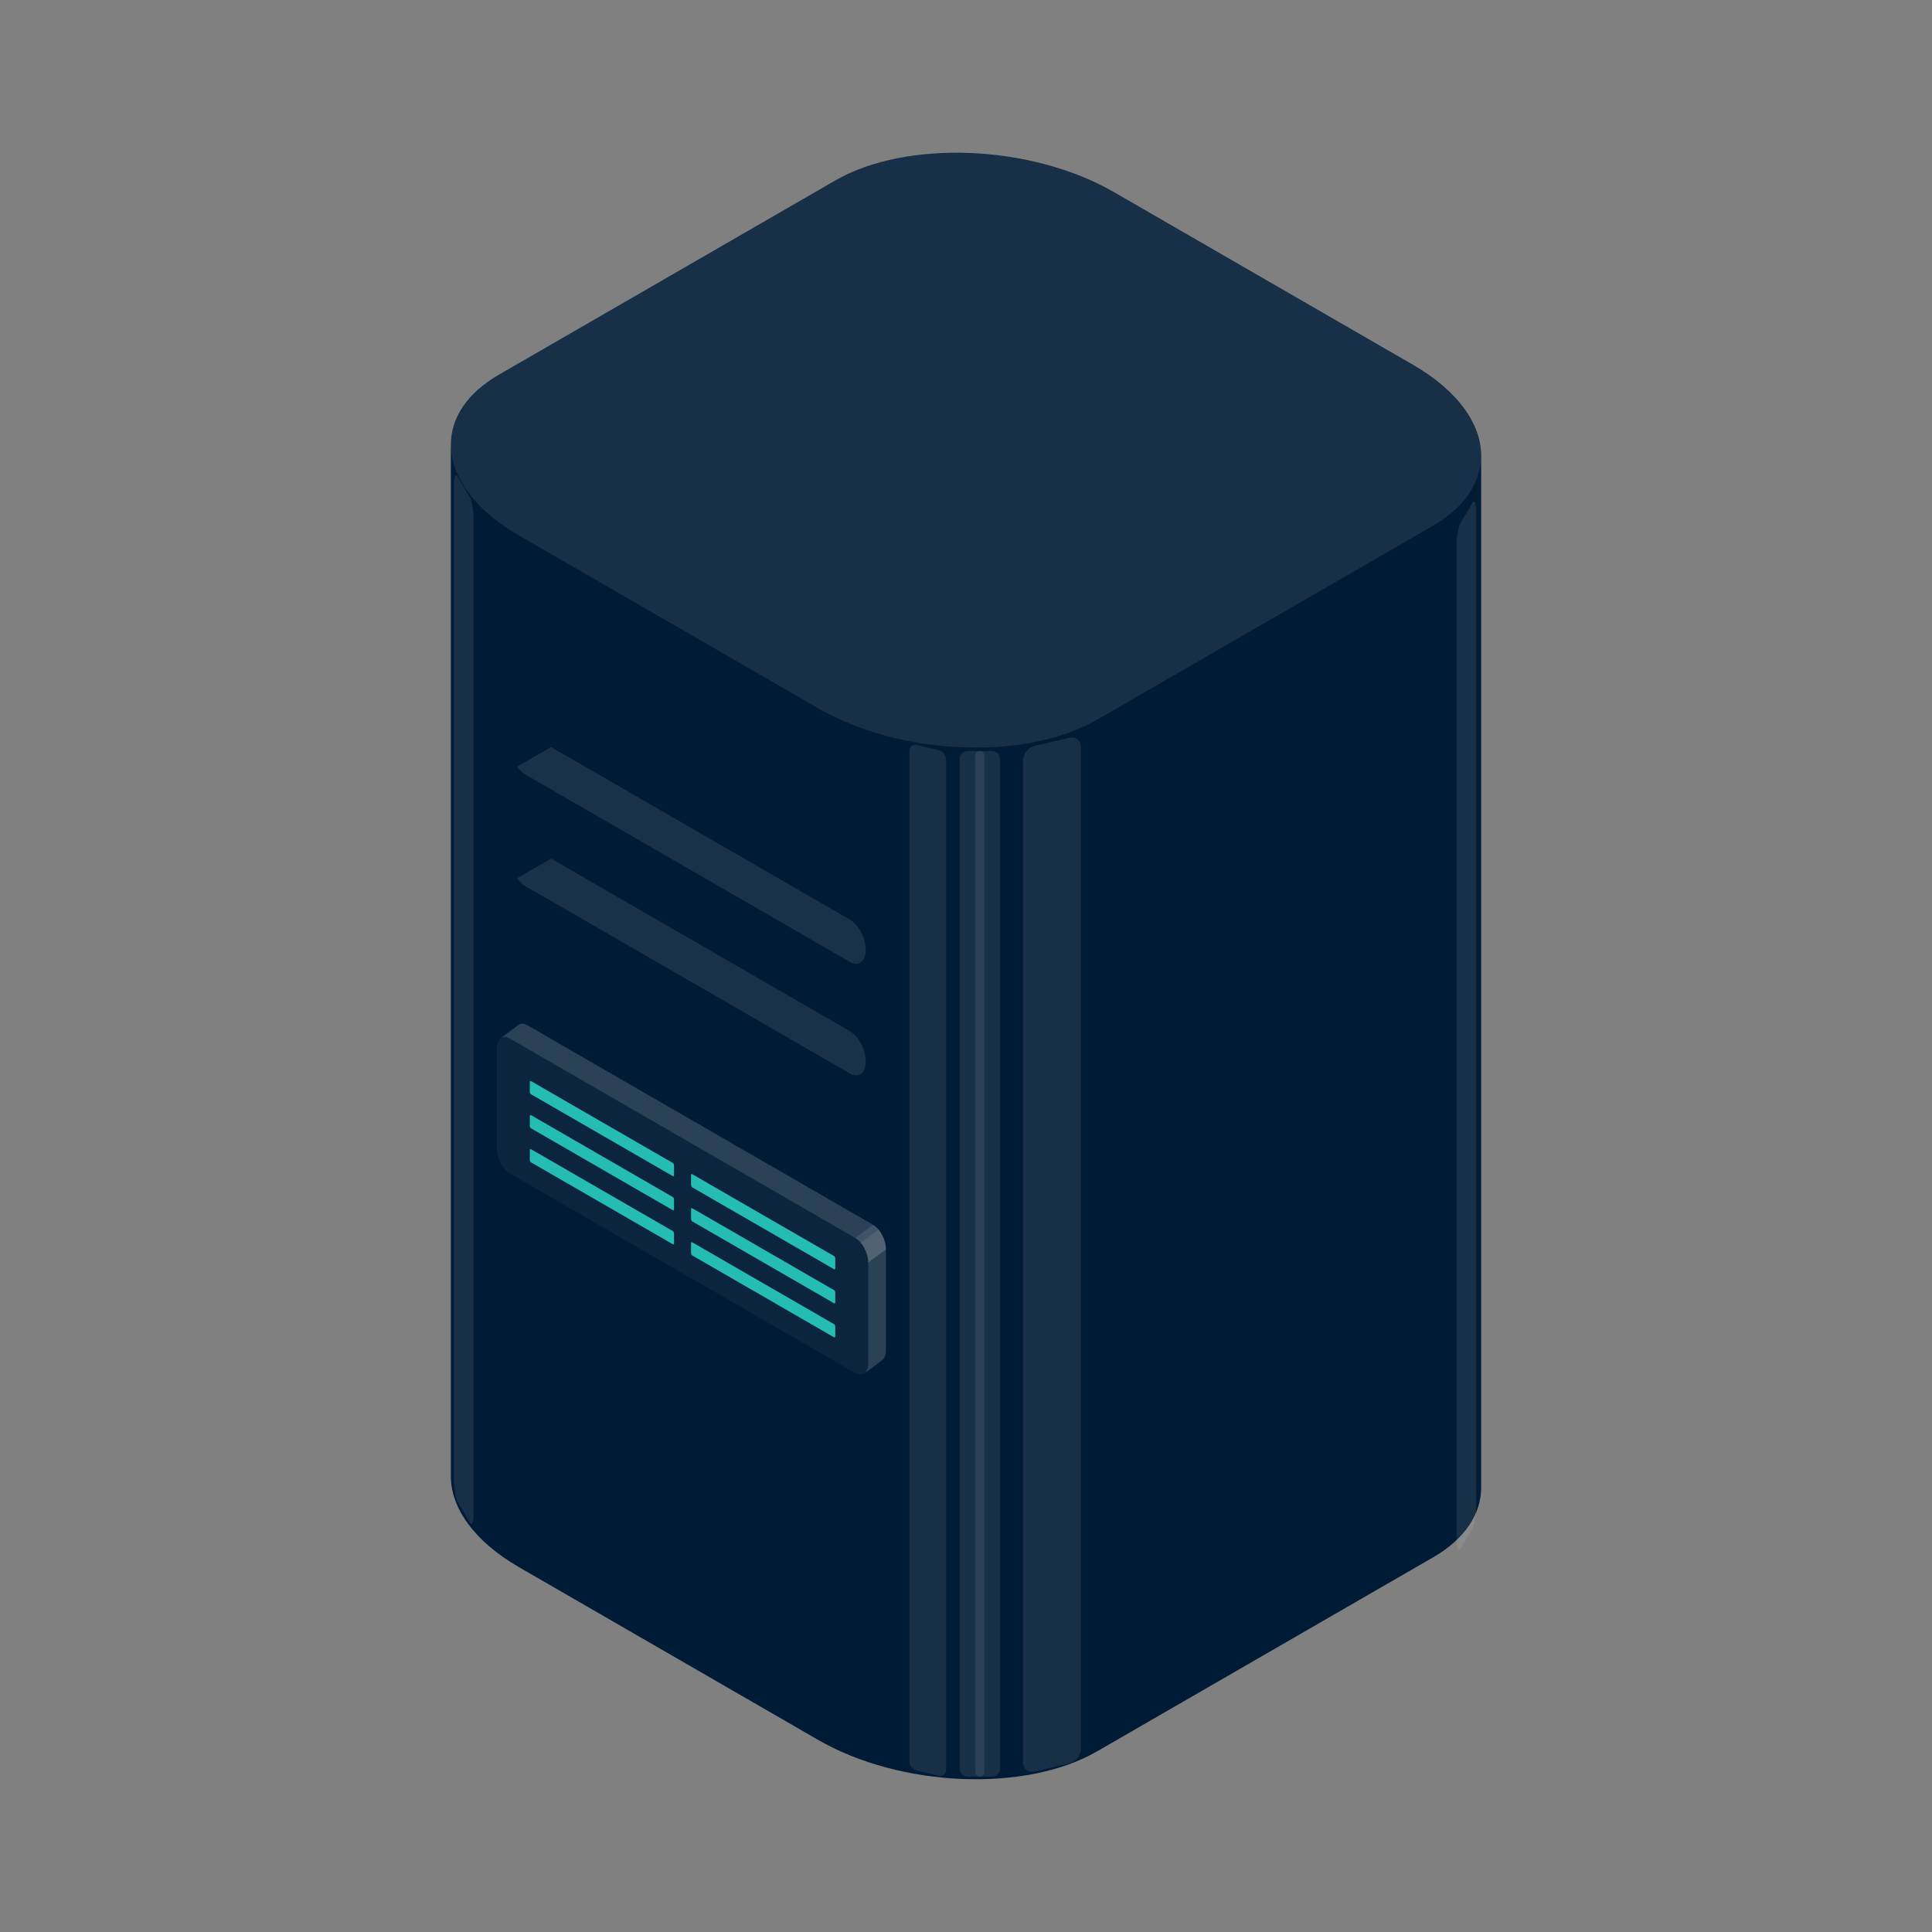 <?xml version="1.0" encoding="UTF-8" standalone="no"?><!DOCTYPE svg PUBLIC "-//W3C//DTD SVG 1.1//EN" "http://www.w3.org/Graphics/SVG/1.1/DTD/svg11.dtd"><svg width="100%" height="100%" viewBox="0 0 200 200" version="1.1" xmlns="http://www.w3.org/2000/svg" xmlns:xlink="http://www.w3.org/1999/xlink" xml:space="preserve" xmlns:serif="http://www.serif.com/" style="fill-rule:evenodd;clip-rule:evenodd;stroke-linejoin:round;stroke-miterlimit:2;"><rect x="0" y="0" width="200" height="200" fill="#808080" stroke="none"/><path d="M115.221,19.946c-8.54,-4.931 -21.479,-5.467 -28.875,-1.197l-34.682,20.024c-7.396,4.27 -6.468,11.74 2.073,16.671l30.948,17.868c8.54,4.931 21.479,5.467 28.875,1.197l34.682,-20.024c7.396,-4.27 6.467,-11.74 -2.073,-16.671l-30.948,-17.868Z" style="fill:#ECECEC;fill-opacity:0.27;"/><path d="M46.671,46.013c0,0.41 0,105.956 0,106.796c0,3.277 2.394,6.734 7.066,9.431l30.948,17.868c8.54,4.931 21.479,5.467 28.875,1.197l34.776,-20.078c3.351,-1.934 4.993,-4.525 4.993,-7.24c-0,-3.277 -0,-104.082 -0,-106.796c-0,-3.277 -2.394,-6.734 -7.066,-9.431l-30.948,-17.868c-8.54,-4.931 -21.479,-5.467 -28.875,-1.197l-34.776,20.078c-3.351,1.934 -4.993,4.525 -4.993,7.24Z" style="fill:#001b35;"/><path d="M115.296,19.903c-8.54,-4.931 -21.479,-5.467 -28.875,-1.197l-34.757,20.067c-7.396,4.27 -6.468,11.74 2.073,16.671l30.948,17.868c8.54,4.931 21.479,5.467 28.875,1.197l34.757,-20.067c7.396,-4.271 6.467,-11.741 -2.073,-16.671l-30.948,-17.868Z" style="fill:#ececec;fill-opacity:0.1;"/><path d="M103.52,78.577c-0,-0.458 -0.373,-0.831 -0.831,-0.831l-2.523,0c-0.459,0 -0.831,0.373 -0.831,0.831l-0,104.508c-0,0.458 0.372,0.831 0.831,0.831l2.523,-0c0.458,-0 0.831,-0.373 0.831,-0.831l-0,-104.508Z" style="fill:#ececec;fill-opacity:0.1;"/><path d="M111.904,77.351c-0,-0.695 -0.535,-1.134 -1.194,-0.98l-3.624,0.848c-0.658,0.153 -1.193,0.842 -1.193,1.537l0,103.652c0,0.695 0.535,1.134 1.193,0.98l3.624,-0.848c0.659,-0.153 1.194,-0.842 1.194,-1.537l-0,-103.652Z" style="fill:#ececec;fill-opacity:0.1;"/><path d="M94.135,77.746c0,-0.44 0.339,-0.718 0.756,-0.621l2.297,0.537c0.417,0.098 0.756,0.534 0.756,0.974l-0,104.575c-0,0.44 -0.339,0.718 -0.756,0.62l-2.297,-0.537c-0.417,-0.097 -0.756,-0.534 -0.756,-0.974l0,-104.574Z" style="fill:#ececec;fill-opacity:0.1;"/><path d="M46.989,50.233c0,-0.865 0.181,-1.261 0.405,-0.882l1.229,2.084c0.223,0.379 0.404,1.39 0.404,2.256l0,103.031c0,0.866 -0.181,1.262 -0.404,0.883l-1.229,-2.085c-0.224,-0.379 -0.405,-1.389 -0.405,-2.255l0,-103.032Z" style="fill:#ececec;fill-opacity:0.1;"/><path d="M152.823,52.946c-0,-0.866 -0.182,-1.261 -0.405,-0.883l-1.229,2.085c-0.223,0.379 -0.404,1.389 -0.404,2.255l-0,103.032c-0,0.865 0.181,1.261 0.404,0.882l1.229,-2.084c0.223,-0.379 0.405,-1.39 0.405,-2.255l-0,-103.032Z" style="fill:#ececec;fill-opacity:0.1;"/><path d="M101.895,78.214c-0,-0.258 -0.21,-0.468 -0.468,-0.468c-0.258,0 -0.467,0.21 -0.467,0.468l-0,105.234c-0,0.258 0.209,0.468 0.467,0.468c0.258,-0 0.468,-0.21 0.468,-0.468l-0,-105.234Z" style="fill:#ececec;fill-opacity:0.1;"/><path d="M89.62,98.333c0,-1.209 -0.736,-2.616 -1.643,-3.139l-33.6,-19.4c-0.907,-0.523 -1.643,0.033 -1.643,1.243c0,1.209 0.736,2.615 1.643,3.139l33.6,19.399c0.907,0.523 1.643,-0.033 1.643,-1.242Z" style="fill:#001B35;"/><path d="M57.049,77.337l-3.521,2.033c0.248,0.343 0.538,0.626 0.849,0.806l33.6,19.399c0.907,0.523 1.643,-0.033 1.643,-1.242c0,-1.209 -0.736,-2.616 -1.643,-3.139l-30.928,-17.857Z" style="fill:#ECECEC;fill-opacity:0.11;"/><path d="M89.62,109.882c0,-1.209 -0.736,-2.616 -1.643,-3.14l-33.6,-19.399c-0.907,-0.523 -1.643,0.033 -1.643,1.242c0,1.209 0.736,2.616 1.643,3.14l33.6,19.399c0.907,0.523 1.643,-0.033 1.643,-1.242Z" style="fill:#001B35;"/><path d="M57.049,88.886l-3.521,2.032c0.248,0.344 0.538,0.627 0.849,0.807l33.6,19.399c0.907,0.523 1.643,-0.033 1.643,-1.242c0,-1.209 -0.736,-2.616 -1.643,-3.14l-30.928,-17.856Z" style="fill:#ECECEC;fill-opacity:0.11;"/><path d="M91.325,140.796c-0.044,0.033 -1.626,1.251 -1.908,1.413c-0.233,0.134 -0.536,0.122 -0.868,-0.07l-35.786,-20.661c-0.733,-0.423 -1.329,-1.561 -1.329,-2.539l0,-10.434c0,-0.474 0.14,-0.823 0.367,-1.01c0.242,-0.199 1.618,-1.201 1.859,-1.383c0.24,-0.182 0.573,-0.189 0.939,0.023l35.786,20.661c0.733,0.423 1.329,1.561 1.329,2.539l-0,10.434c-0,0.489 -0.149,0.846 -0.389,1.027Z" style="fill:#001b35;"/><path d="M51.434,108.505c0,-0.978 0.596,-1.428 1.329,-1.004l35.786,20.661c0.733,0.423 1.328,1.56 1.328,2.538l0,10.435c0,0.977 -0.595,1.427 -1.328,1.004l-35.786,-20.661c-0.733,-0.423 -1.329,-1.561 -1.329,-2.539l0,-10.434Z" style="fill:#ECECEC;fill-opacity:0.05;"/><path d="M89.418,142.209l-0.001,0c-0.007,0.004 0.001,-0 0.001,-0Zm0.024,-0.015c0.267,-0.17 0.435,-0.54 0.435,-1.059l0,-10.435c0,-0.978 -0.595,-2.115 -1.328,-2.538l-35.786,-20.661c-0.39,-0.225 -0.74,-0.204 -0.983,0.012c0.007,-0.006 0.014,-0.012 0.021,-0.018c0.242,-0.199 1.618,-1.201 1.859,-1.383c0.24,-0.182 0.573,-0.189 0.939,0.023l35.786,20.661c0.733,0.423 1.329,1.561 1.329,2.539l-0,10.434c-0,0.489 -0.149,0.846 -0.389,1.027c-0.043,0.032 -1.544,1.188 -1.883,1.398Z" style="fill:#ECECEC;fill-opacity:0.05;"/><path d="M91.714,129.335l-1.837,1.365c0,-0.978 -0.595,-2.115 -1.328,-2.538l1.836,-1.366c0.733,0.423 1.329,1.561 1.329,2.539Z" style="fill:#ECECEC;fill-opacity:0.05;"/><path d="M91.714,129.335l-1.837,1.365c0,-0.978 -0.441,-1.617 -0.774,-2.039l1.843,-1.366c0.315,0.446 0.768,1.062 0.768,2.04Z" style="fill:#ECECEC;fill-opacity:0.05;"/><path d="M71.536,121.651c-0,-0.095 0.058,-0.139 0.13,-0.098l14.671,8.471c0.072,0.041 0.13,0.152 0.13,0.247l-0,1.019c-0,0.096 -0.058,0.14 -0.13,0.098l-14.671,-8.47c-0.072,-0.041 -0.13,-0.153 -0.13,-0.248l-0,-1.019Z" style="fill:#001B35;"/><path d="M71.536,125.176c-0,-0.095 0.058,-0.139 0.13,-0.098l14.671,8.471c0.072,0.041 0.13,0.152 0.13,0.247l-0,1.019c-0,0.096 -0.058,0.14 -0.13,0.098l-14.671,-8.47c-0.072,-0.041 -0.13,-0.153 -0.13,-0.248l-0,-1.019Z" style="fill:#001B35;"/><path d="M71.536,128.701c-0,-0.095 0.058,-0.139 0.13,-0.098l14.671,8.47c0.072,0.042 0.13,0.153 0.13,0.248l-0,1.019c-0,0.096 -0.058,0.14 -0.13,0.098l-14.671,-8.47c-0.072,-0.041 -0.13,-0.153 -0.13,-0.248l-0,-1.019Z" style="fill:#001B35;"/><path d="M54.845,112.014c-0,-0.095 0.058,-0.139 0.13,-0.098l14.671,8.471c0.072,0.041 0.13,0.152 0.13,0.248l-0,1.019c-0,0.095 -0.058,0.139 -0.13,0.098l-14.671,-8.471c-0.072,-0.041 -0.13,-0.152 -0.13,-0.248l-0,-1.019Z" style="fill:#001B35;"/><path d="M54.845,115.539c-0,-0.095 0.058,-0.139 0.13,-0.098l14.671,8.471c0.072,0.041 0.13,0.152 0.13,0.248l-0,1.019c-0,0.095 -0.058,0.139 -0.13,0.098l-14.671,-8.471c-0.072,-0.041 -0.13,-0.152 -0.13,-0.248l-0,-1.019Z" style="fill:#001B35;"/><path d="M54.845,119.064c-0,-0.095 0.058,-0.139 0.13,-0.098l14.671,8.471c0.072,0.041 0.13,0.152 0.13,0.248l-0,1.019c-0,0.095 -0.058,0.139 -0.13,0.098l-14.671,-8.471c-0.072,-0.041 -0.13,-0.152 -0.13,-0.248l-0,-1.019Z" style="fill:#001B35;"/><path d="M89.418,142.209l-0.001,0c-0.007,0.004 0.001,-0 0.001,-0Zm0.024,-0.015c0.267,-0.17 0.435,-0.54 0.435,-1.059l0,-10.435c0,-0.978 -0.595,-2.115 -1.328,-2.538l-35.786,-20.661c-0.39,-0.225 -0.74,-0.204 -0.983,0.012c0.007,-0.006 0.014,-0.012 0.021,-0.018c0.242,-0.199 1.618,-1.201 1.859,-1.383c0.24,-0.182 0.573,-0.189 0.939,0.023l35.786,20.661c0.733,0.423 1.329,1.561 1.329,2.539l-0,10.434c-0,0.489 -0.149,0.846 -0.389,1.027c-0.043,0.032 -1.544,1.188 -1.883,1.398Z" style="fill:#ECECEC;fill-opacity:0.14;"/><path d="M91.714,129.335l-1.837,1.365c0,-0.978 -0.595,-2.115 -1.328,-2.538l1.836,-1.366c0.733,0.423 1.329,1.561 1.329,2.539Z" style="fill:#ECECEC;fill-opacity:0.07;"/><path d="M91.714,129.335l-1.837,1.365c0,-0.978 -0.441,-1.617 -0.774,-2.039l1.843,-1.366c0.315,0.446 0.768,1.062 0.768,2.04Z" style="fill:#ECECEC;fill-opacity:0.05;"/><path d="M71.536,121.651c-0,-0.095 0.058,-0.139 0.13,-0.098l14.671,8.471c0.072,0.041 0.13,0.152 0.13,0.247l-0,1.019c-0,0.096 -0.058,0.14 -0.13,0.098l-14.671,-8.47c-0.072,-0.041 -0.13,-0.153 -0.13,-0.248l-0,-1.019Z" style="fill:#25bcb4;"/><path d="M71.536,125.176c-0,-0.095 0.058,-0.139 0.13,-0.098l14.671,8.471c0.072,0.041 0.13,0.152 0.13,0.247l-0,1.019c-0,0.096 -0.058,0.14 -0.13,0.098l-14.671,-8.47c-0.072,-0.041 -0.13,-0.153 -0.13,-0.248l-0,-1.019Z" style="fill:#25bcb4;"/><path d="M71.536,128.701c-0,-0.095 0.058,-0.139 0.13,-0.098l14.671,8.47c0.072,0.042 0.13,0.153 0.13,0.248l-0,1.019c-0,0.096 -0.058,0.14 -0.13,0.098l-14.671,-8.47c-0.072,-0.041 -0.13,-0.153 -0.13,-0.248l-0,-1.019Z" style="fill:#25bcb4;"/><path d="M54.845,112.014c-0,-0.095 0.058,-0.139 0.13,-0.098l14.671,8.471c0.072,0.041 0.13,0.152 0.13,0.248l-0,1.019c-0,0.095 -0.058,0.139 -0.13,0.098l-14.671,-8.471c-0.072,-0.041 -0.13,-0.152 -0.13,-0.248l-0,-1.019Z" style="fill:#25bcb4;"/><path d="M54.845,115.539c-0,-0.095 0.058,-0.139 0.13,-0.098l14.671,8.471c0.072,0.041 0.13,0.152 0.13,0.248l-0,1.019c-0,0.095 -0.058,0.139 -0.13,0.098l-14.671,-8.471c-0.072,-0.041 -0.13,-0.152 -0.13,-0.248l-0,-1.019Z" style="fill:#25bcb4;"/><path d="M54.845,119.064c-0,-0.095 0.058,-0.139 0.13,-0.098l14.671,8.471c0.072,0.041 0.13,0.152 0.13,0.248l-0,1.019c-0,0.095 -0.058,0.139 -0.13,0.098l-14.671,-8.471c-0.072,-0.041 -0.13,-0.152 -0.13,-0.248l-0,-1.019Z" style="fill:#25bcb4;"/></svg>
